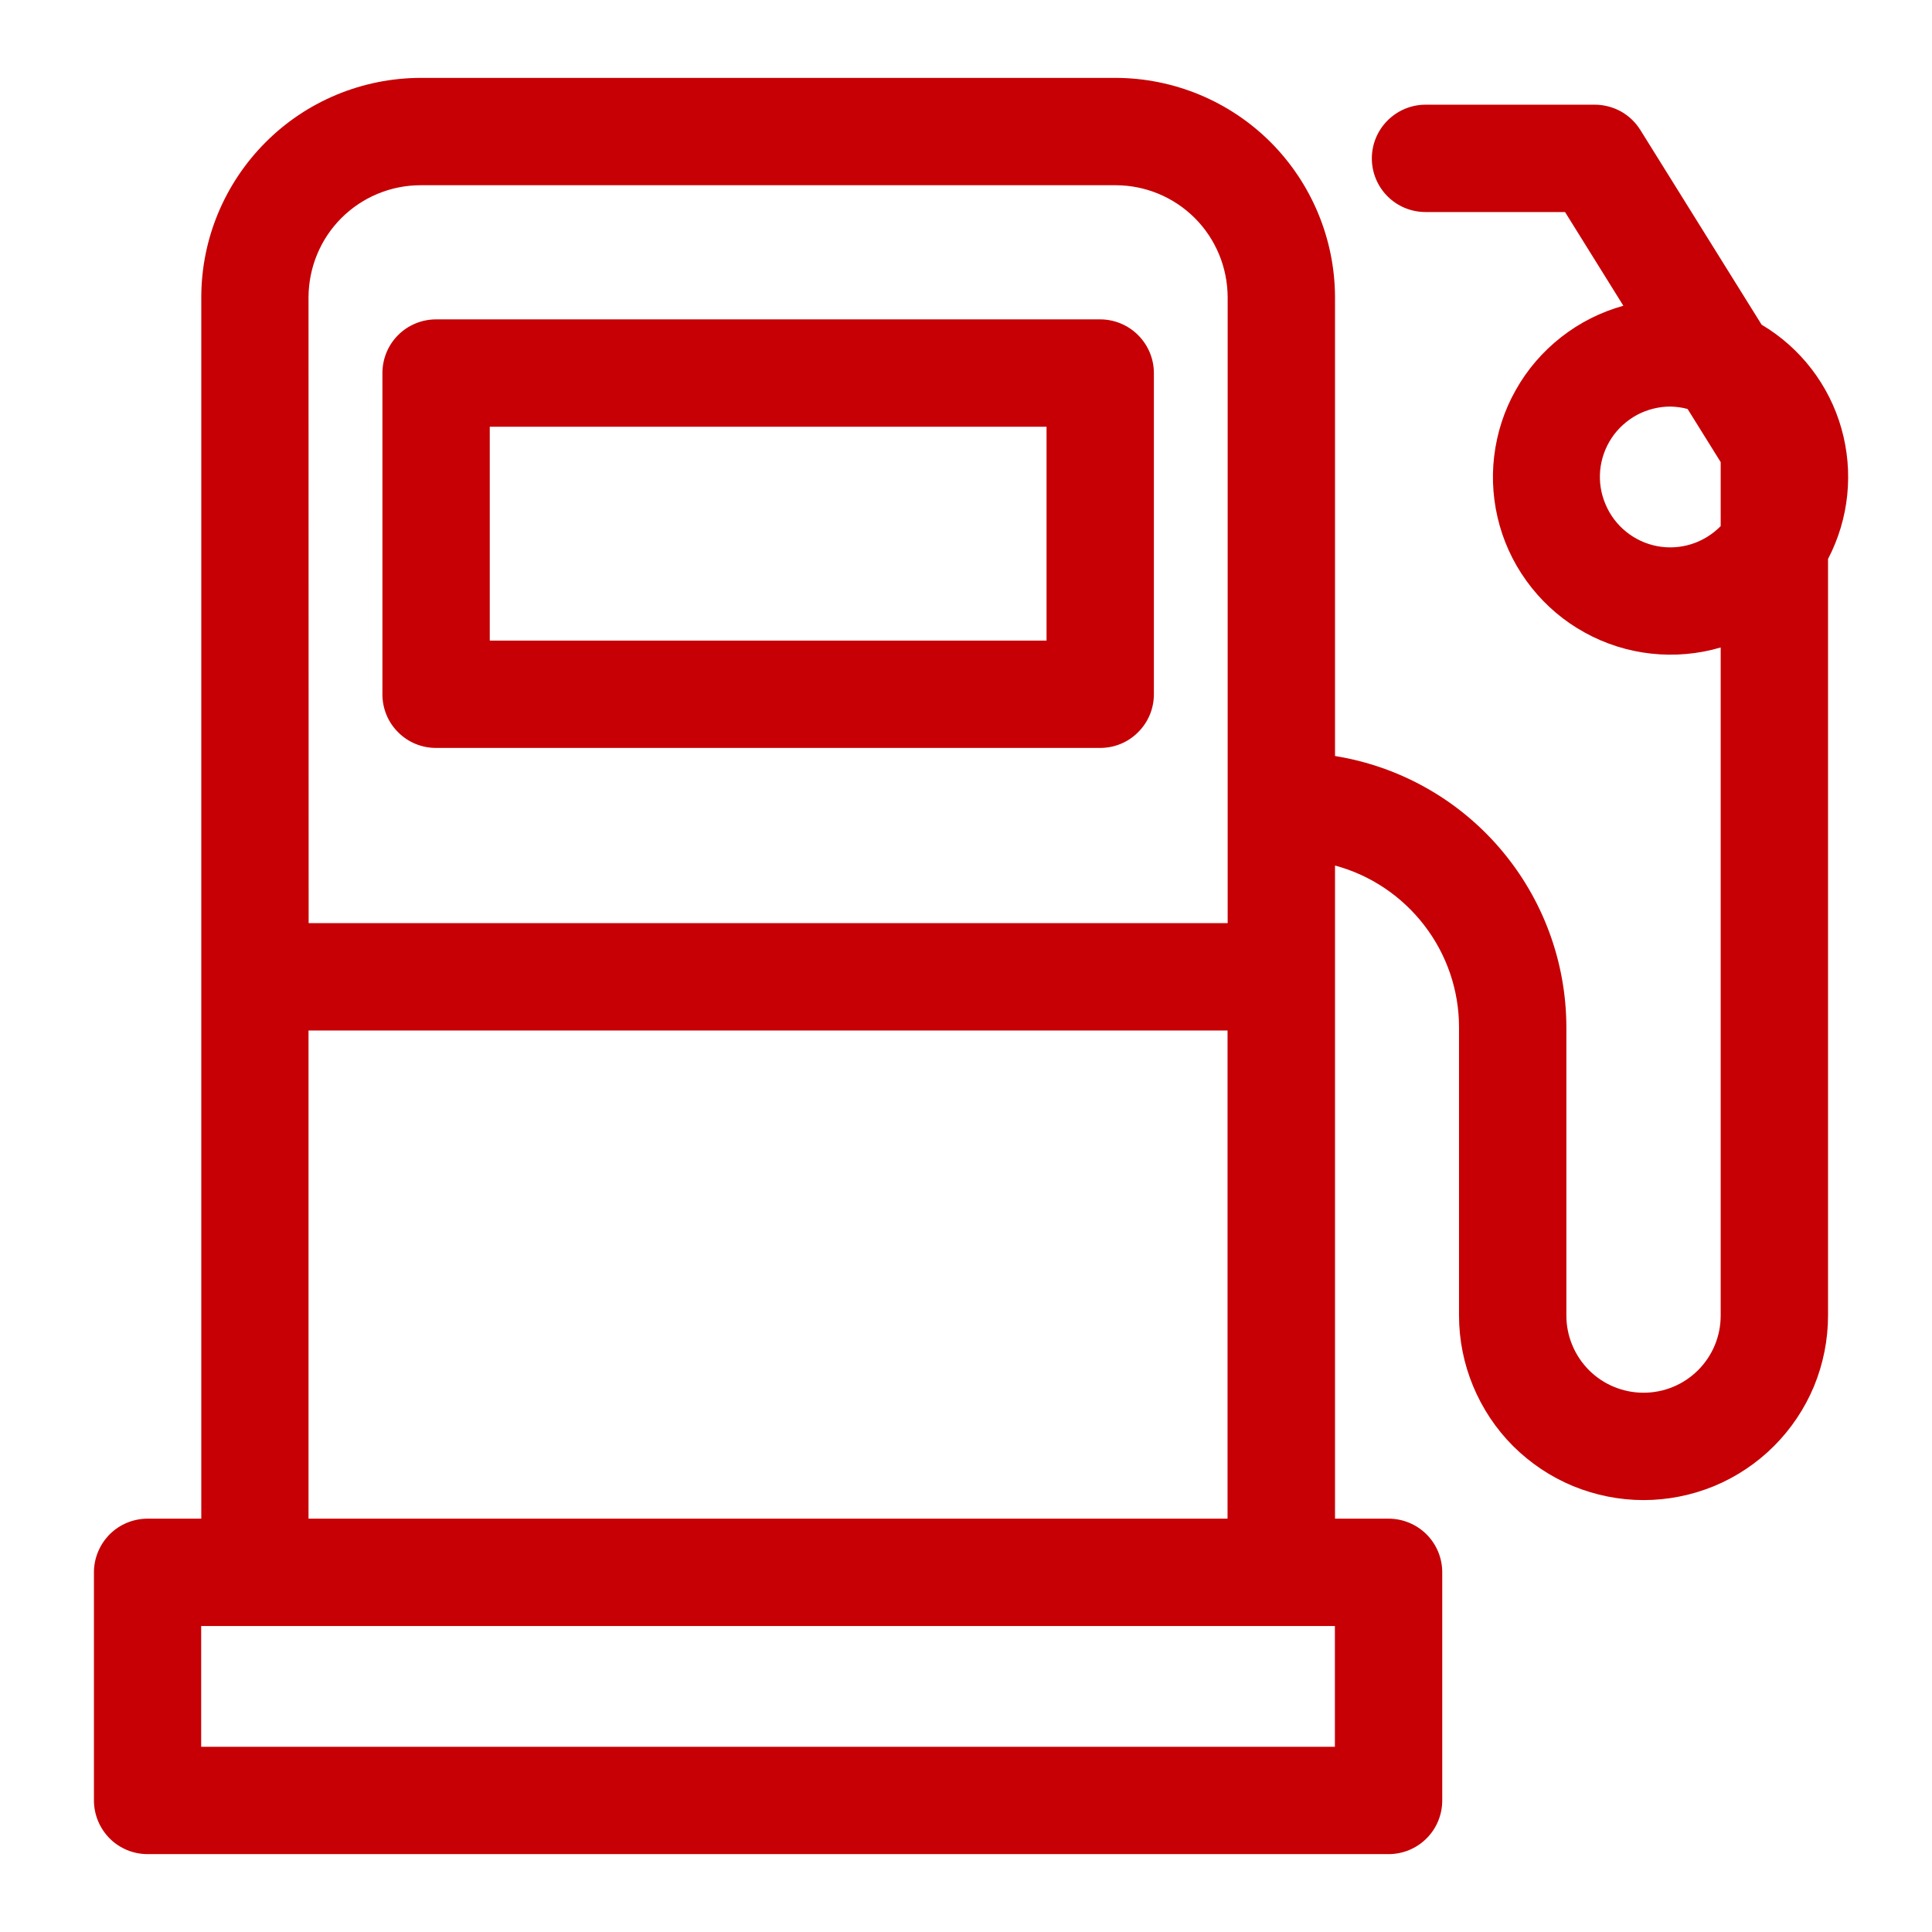 <svg width="16" height="16" viewBox="0 0 16 16" fill="none" xmlns="http://www.w3.org/2000/svg">
<g clip-path="url(#clip0_65_12629)">
<path d="M9.111 2.645H3.611C3.493 2.645 3.38 2.692 3.297 2.775C3.213 2.859 3.167 2.972 3.167 3.09V5.75C3.167 5.868 3.213 5.981 3.297 6.064C3.38 6.148 3.493 6.194 3.611 6.194H9.111C9.229 6.194 9.342 6.148 9.425 6.064C9.509 5.981 9.556 5.868 9.556 5.75V3.09C9.556 2.972 9.509 2.859 9.425 2.775C9.342 2.692 9.229 2.645 9.111 2.645ZM8.667 5.305H4.056V3.534H8.667V5.305Z" fill="#C60004"/>
<path d="M14.589 2.689L13.585 1.077C13.545 1.013 13.49 0.96 13.424 0.923C13.358 0.887 13.283 0.867 13.208 0.867H11.806C11.688 0.867 11.575 0.914 11.491 0.998C11.408 1.081 11.361 1.194 11.361 1.312C11.361 1.43 11.408 1.543 11.491 1.626C11.575 1.71 11.688 1.756 11.806 1.756H12.961L13.444 2.532C13.257 2.584 13.082 2.672 12.929 2.792C12.776 2.912 12.648 3.06 12.553 3.23C12.457 3.399 12.397 3.586 12.374 3.779C12.351 3.971 12.367 4.167 12.42 4.354C12.473 4.541 12.563 4.715 12.684 4.867C12.805 5.019 12.955 5.146 13.125 5.239C13.295 5.333 13.482 5.392 13.675 5.413C13.868 5.434 14.064 5.417 14.25 5.362V10.895C14.25 11.065 14.183 11.227 14.063 11.347C13.943 11.467 13.781 11.534 13.611 11.534C13.442 11.534 13.279 11.467 13.159 11.347C13.04 11.227 12.972 11.065 12.972 10.895V8.507C12.971 7.966 12.778 7.444 12.427 7.032C12.076 6.62 11.59 6.347 11.056 6.261V2.462C11.055 1.981 10.863 1.519 10.523 1.178C10.182 0.837 9.72 0.646 9.239 0.645H3.484C3.002 0.646 2.54 0.837 2.2 1.178C1.859 1.519 1.667 1.981 1.667 2.462V12.577H1.222C1.104 12.577 0.991 12.624 0.908 12.707C0.825 12.791 0.778 12.904 0.778 13.021V14.91C0.778 15.028 0.825 15.141 0.908 15.225C0.991 15.308 1.104 15.355 1.222 15.355H11.5C11.618 15.355 11.731 15.308 11.814 15.225C11.898 15.141 11.944 15.028 11.944 14.91V13.021C11.944 12.904 11.898 12.791 11.814 12.707C11.731 12.624 11.618 12.577 11.5 12.577H11.056V7.168C11.35 7.247 11.61 7.422 11.796 7.664C11.982 7.906 12.083 8.202 12.083 8.507V10.895C12.083 11.096 12.123 11.295 12.2 11.48C12.277 11.665 12.389 11.834 12.531 11.976C12.673 12.117 12.841 12.23 13.027 12.307C13.212 12.383 13.411 12.423 13.611 12.423C13.812 12.423 14.011 12.383 14.196 12.307C14.381 12.23 14.55 12.117 14.691 11.976C14.833 11.834 14.946 11.665 15.023 11.48C15.099 11.295 15.139 11.096 15.139 10.895V4.629C15.313 4.296 15.352 3.91 15.25 3.549C15.148 3.188 14.911 2.88 14.589 2.689ZM2.555 2.462C2.556 2.216 2.653 1.98 2.827 1.806C3.001 1.632 3.237 1.534 3.483 1.534H9.239C9.485 1.534 9.721 1.632 9.895 1.806C10.069 1.98 10.166 2.216 10.167 2.462V7.645H2.556L2.555 2.462ZM2.555 8.534H10.166V12.577H2.555V8.534ZM11.055 14.466H1.666V13.466H11.055V14.466ZM14.25 4.357C14.182 4.426 14.099 4.477 14.008 4.506C13.916 4.535 13.819 4.541 13.724 4.523C13.63 4.505 13.541 4.464 13.466 4.403C13.392 4.343 13.333 4.265 13.296 4.176C13.258 4.087 13.243 3.991 13.252 3.895C13.261 3.799 13.294 3.707 13.347 3.627C13.4 3.547 13.473 3.482 13.557 3.436C13.642 3.391 13.737 3.367 13.833 3.367C13.881 3.368 13.929 3.374 13.976 3.387L14.25 3.827V4.357Z" fill="#C60004"/>
</g>
<defs>
<clipPath id="clip0_65_12629">
<rect width="16" height="16" fill="white"/>
</clipPath>
</defs>
</svg>

